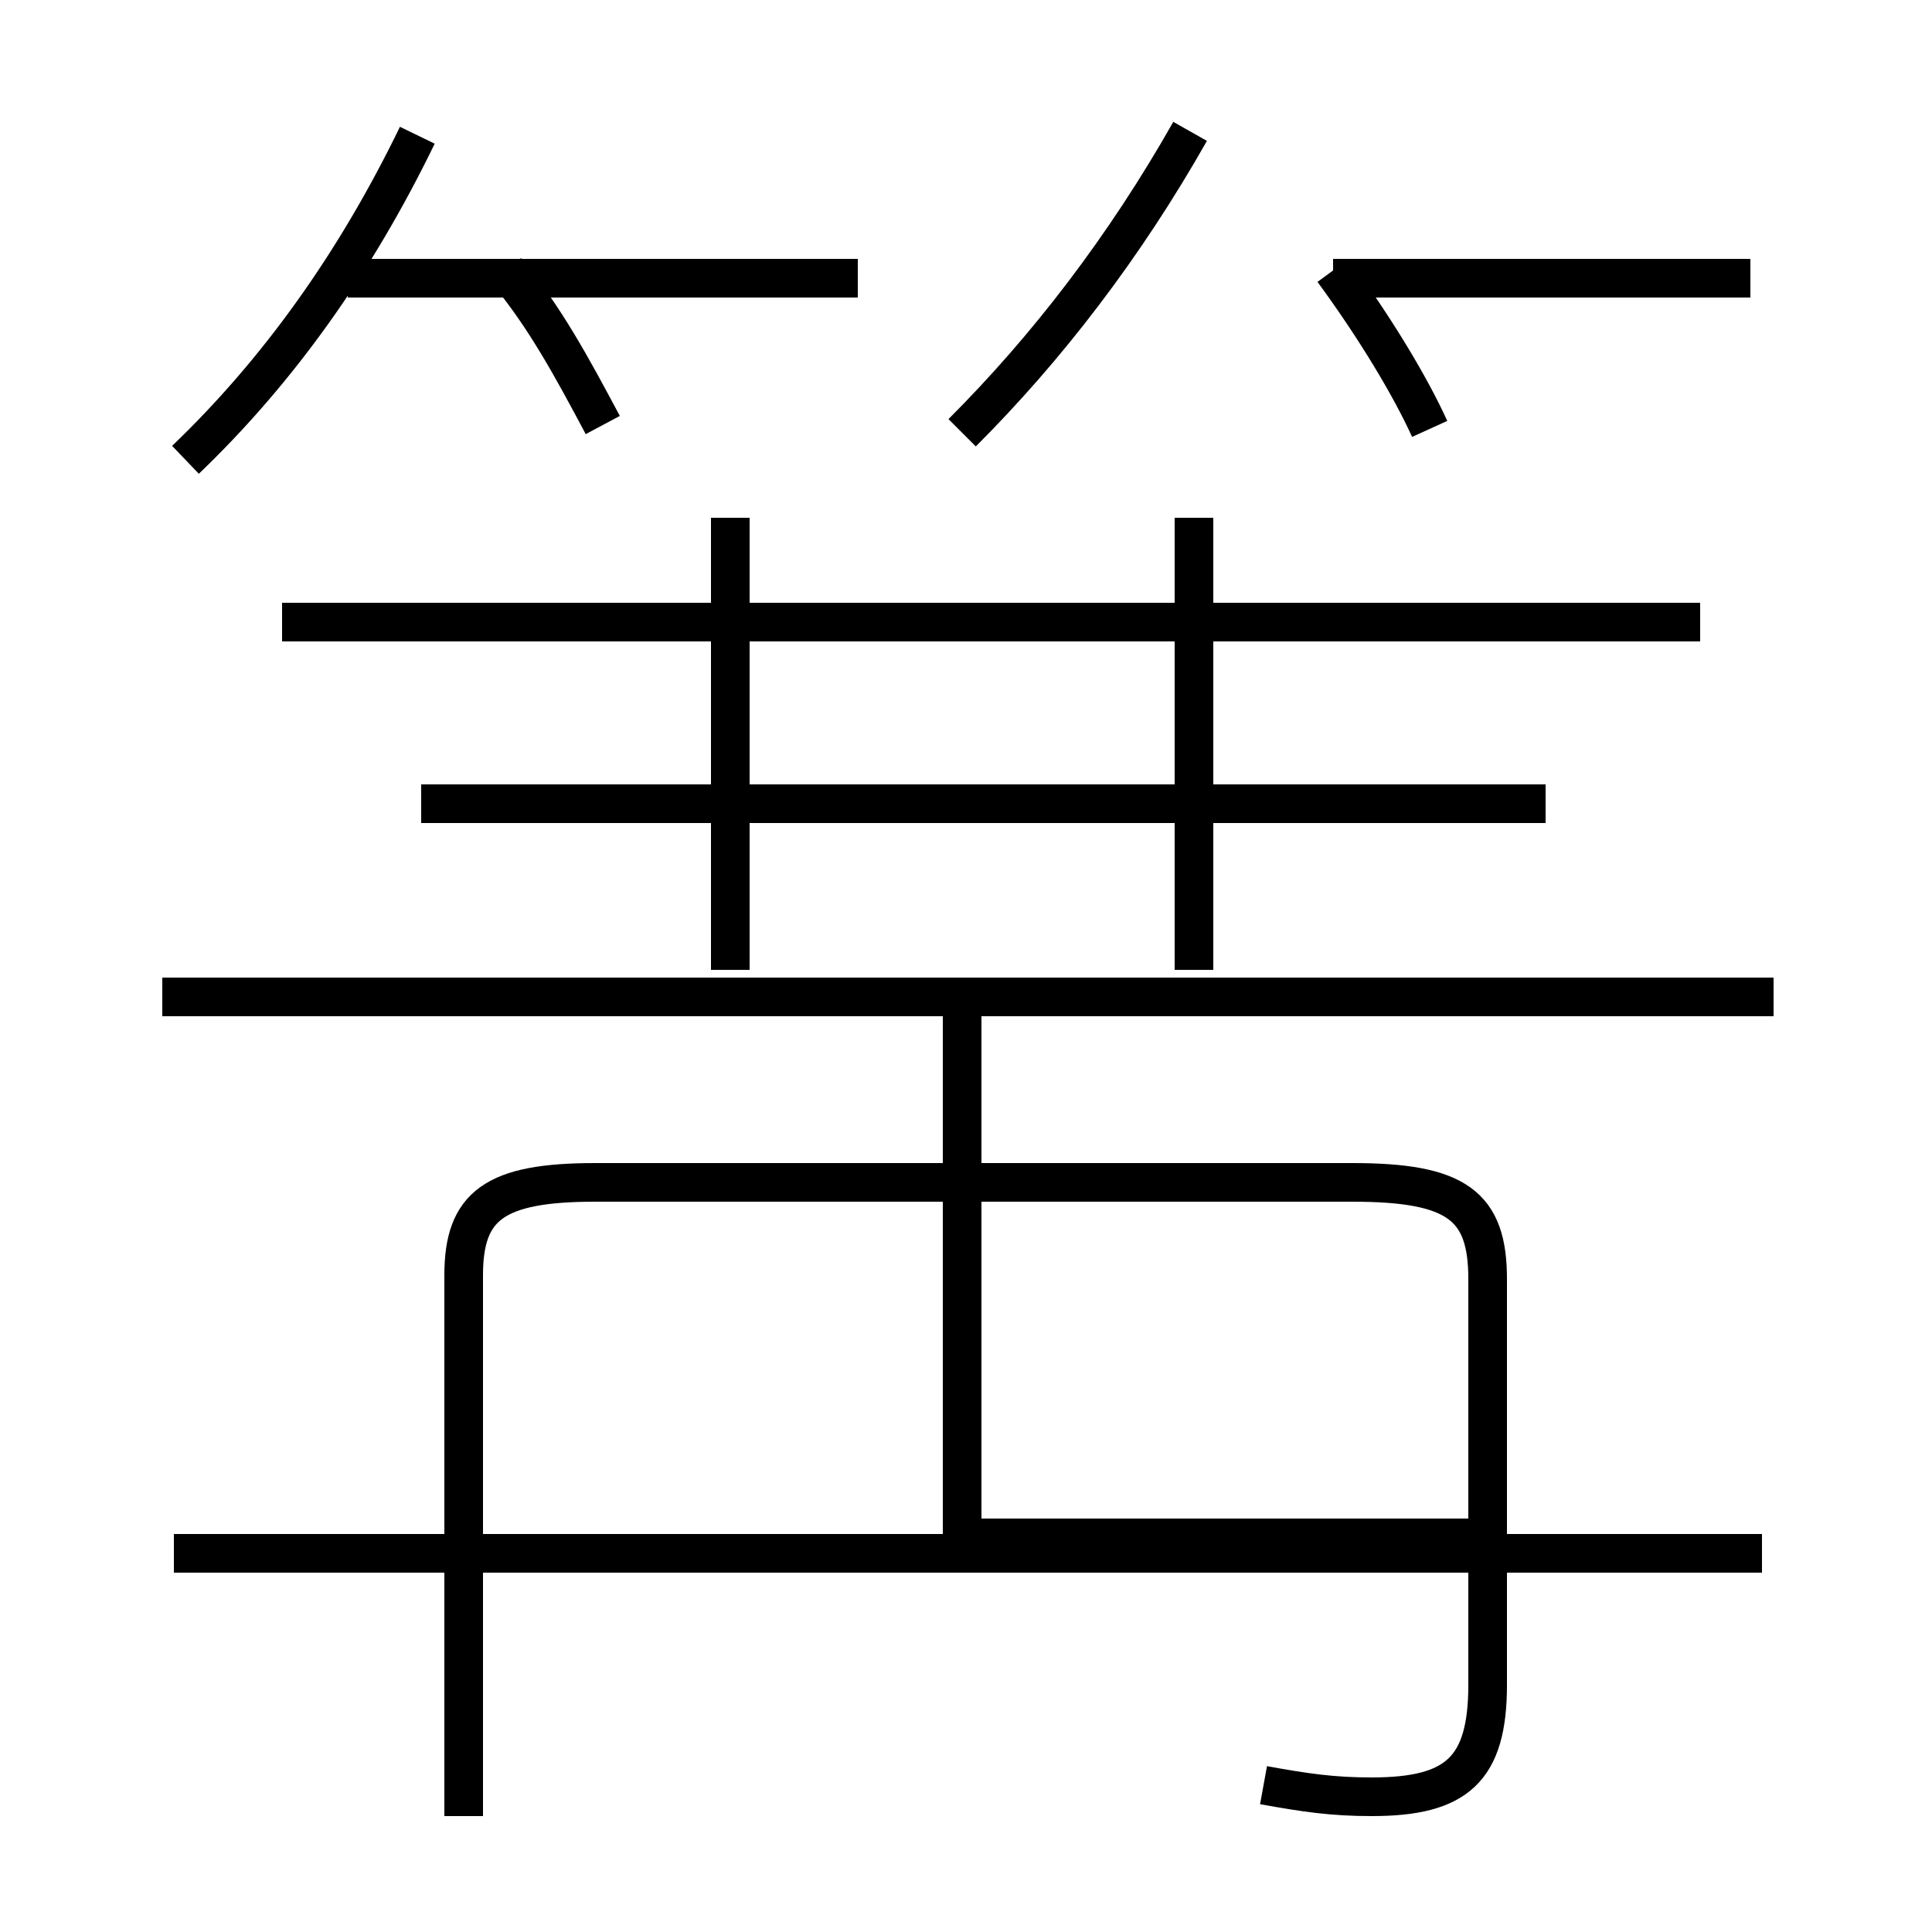 <?xml version='1.0' encoding='utf8'?>
<svg viewBox="0.0 -6.0 50.0 50.0" version="1.1" xmlns="http://www.w3.org/2000/svg">
<rect x="0.0" y="-6.0" width="50.0" height="50.0" fill="#808080" stroke="none"/>
<rect x="-1000" y="-1000" width="2000" height="2000" stroke="white" fill="white"/>
<g style="fill:white;stroke:#000000;  stroke-width:1">
<path d="M 32.7 2.2 C 33.8 2.4 34.5 2.5 35.5 2.5 C 37.7 2.5 38.5 1.8 38.5 -0.4 L 38.5 -10.9 C 38.5 -12.8 37.7 -13.4 35.0 -13.4 L 15.4 -13.4 C 12.8 -13.4 12.0 -12.8 12.0 -11.0 L 12.0 3.0 M 45.6 -3.8 L 4.5 -3.8 M 24.9 -4.2 L 24.9 -18.1 M 15.4 -18.2 L 4.2 -18.2 M 38.5 -4.2 L 25.1 -4.2 M 18.9 -18.9 L 18.9 -30.6 M 45.9 -18.2 L 14.4 -18.2 M 18.9 -23.2 L 10.9 -23.2 M 4.8 -32.1 C 7.2 -34.4 9.2 -37.2 10.8 -40.5 M 22.2 -36.8 L 9.0 -36.8 M 40.0 -23.2 L 18.9 -23.2 M 30.9 -18.9 L 30.9 -30.6 M 44.0 -27.9 L 7.3 -27.9 M 15.6 -33.0 C 14.8 -34.5 14.1 -35.8 13.1 -37.0 M 24.9 -32.8 C 27.1 -35.0 29.1 -37.6 30.8 -40.6 M 37.0 -32.9 C 36.5 -34.0 35.6 -35.5 34.5 -37.0 M 45.3 -36.8 L 34.5 -36.8" transform="translate(0.0, 38.0)" />
</g>
</svg>